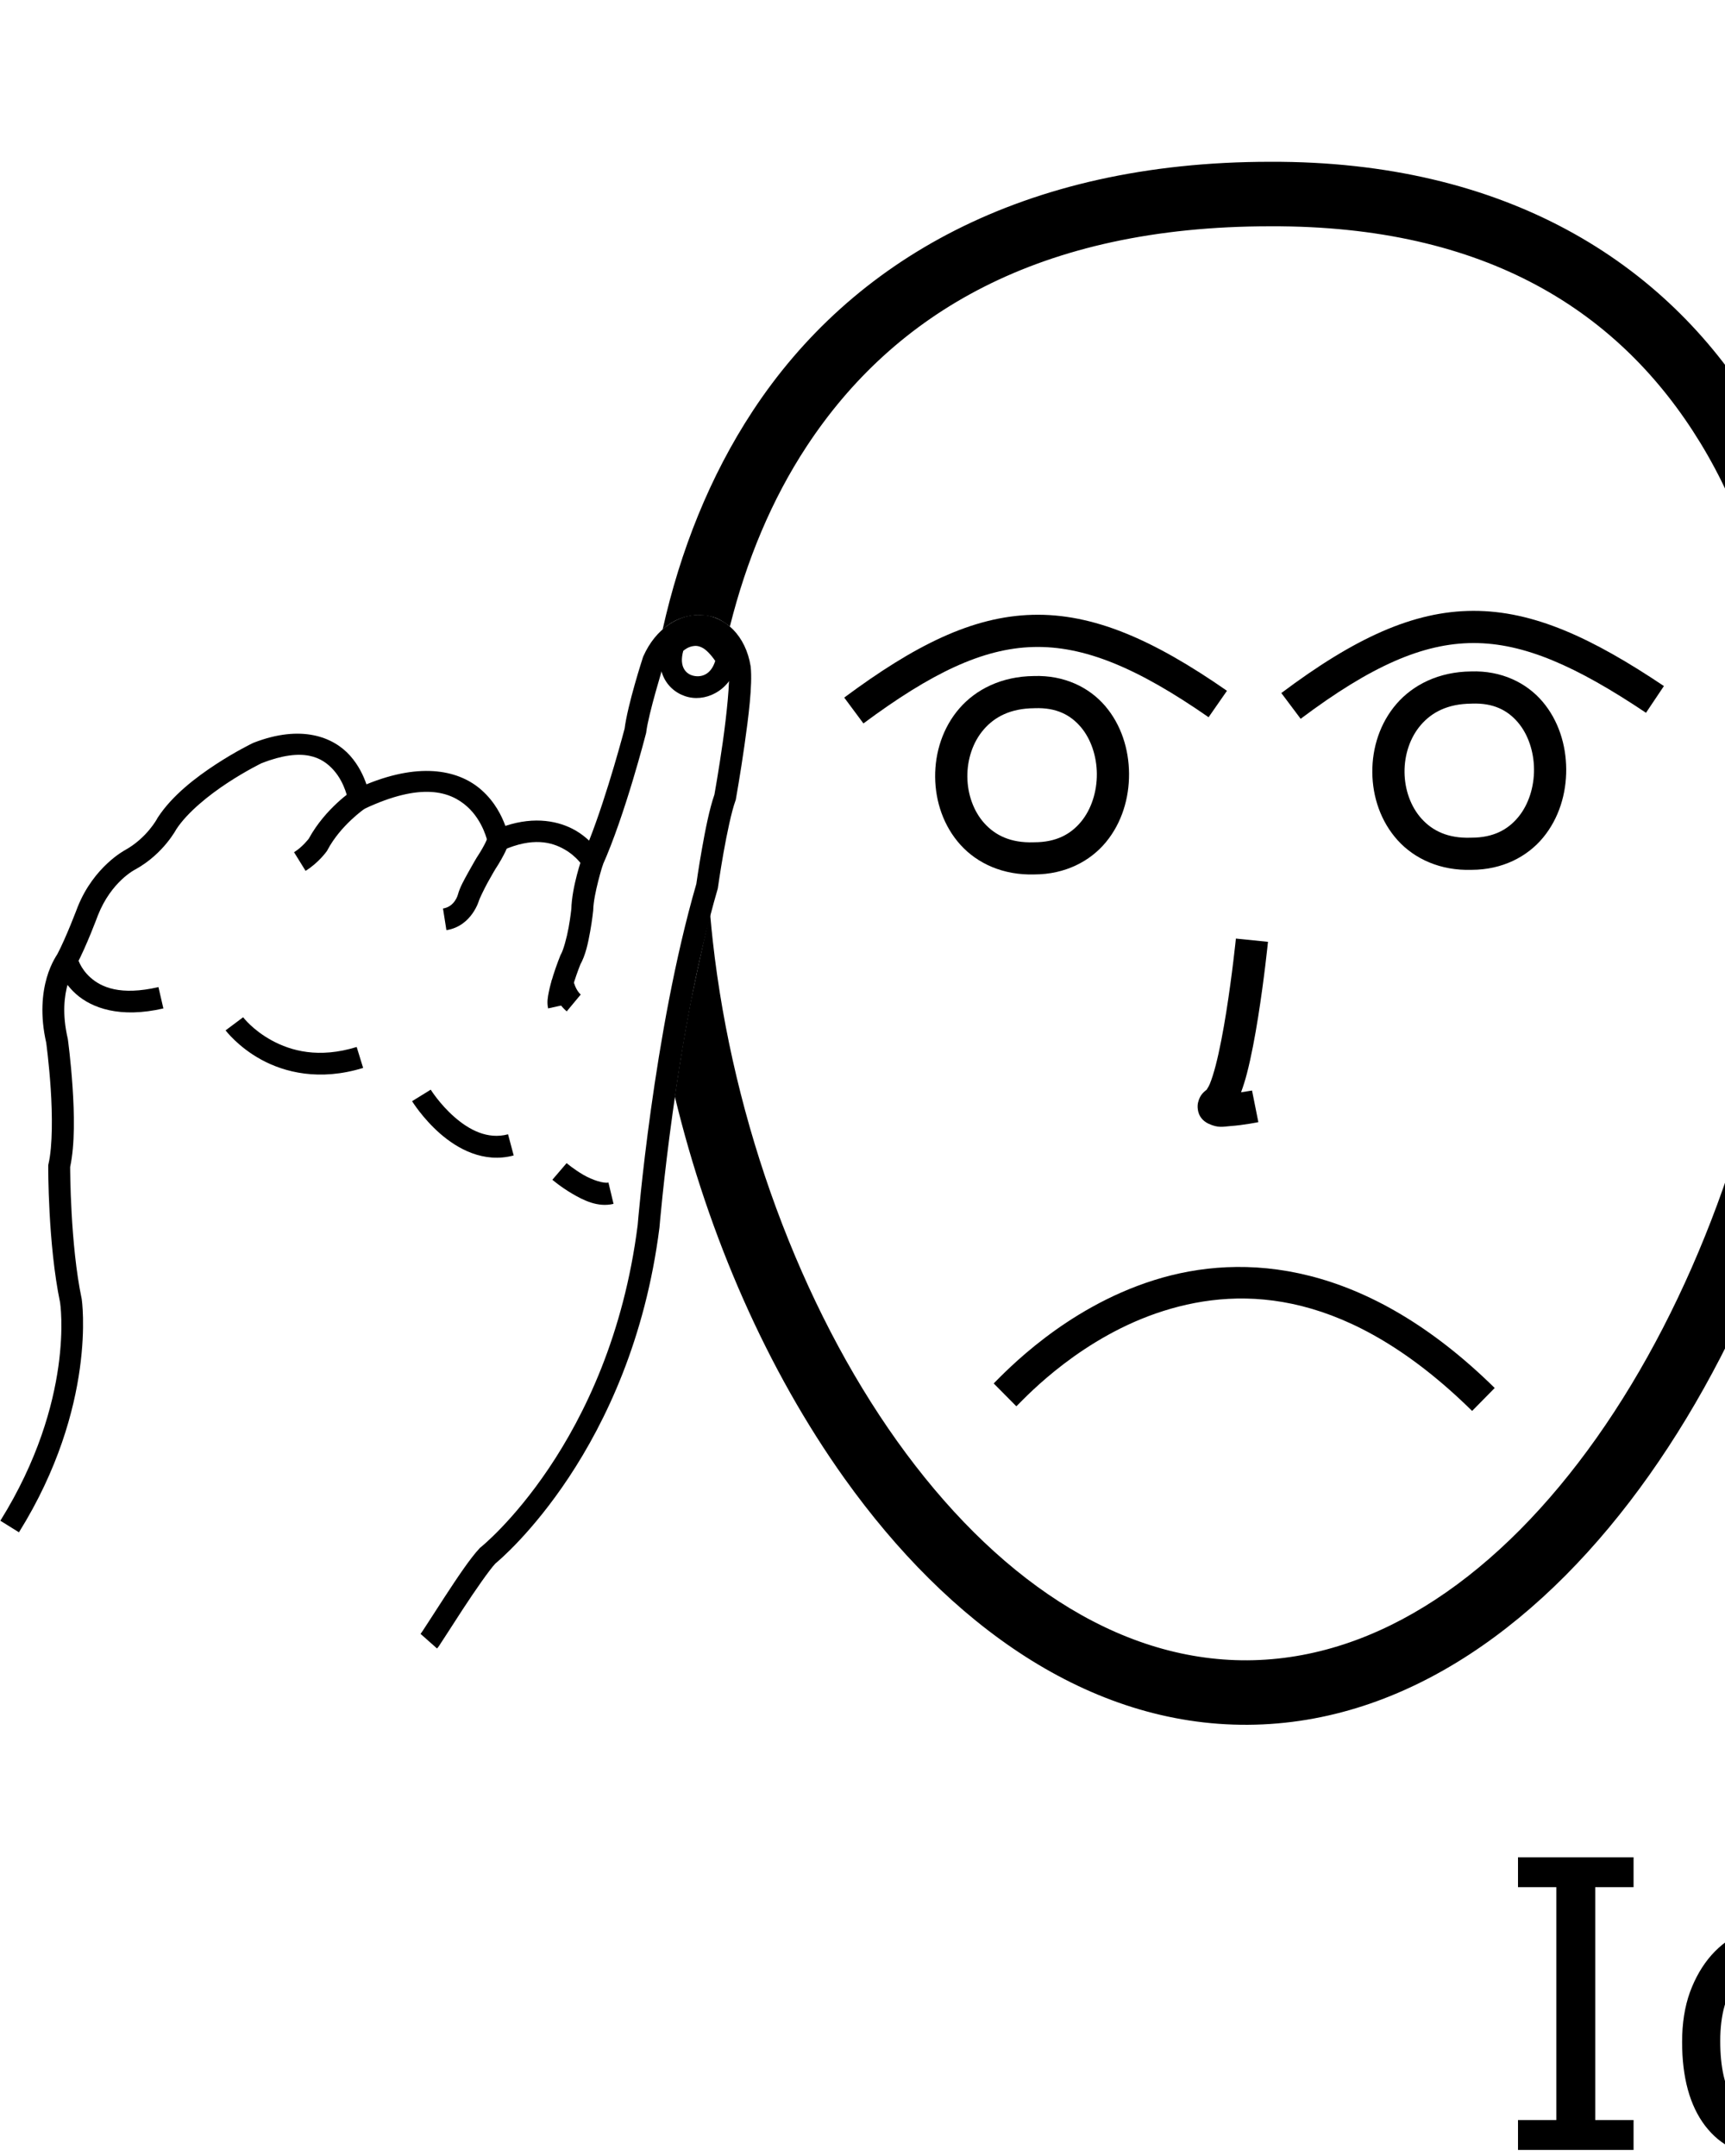 <?xml version="1.0" encoding="UTF-8" standalone="no"?>
<!-- Created with Inkscape (http://www.inkscape.org/) -->

<svg
   xmlns:dc="http://purl.org/dc/elements/1.1/"
   xmlns:cc="http://creativecommons.org/ns#"
   xmlns:rdf="http://www.w3.org/1999/02/22-rdf-syntax-ns#"
   xmlns:svg="http://www.w3.org/2000/svg"
   xmlns="http://www.w3.org/2000/svg"
   xmlns:sodipodi="http://sodipodi.sourceforge.net/DTD/sodipodi-0.dtd"
   xmlns:inkscape="http://www.inkscape.org/namespaces/inkscape"
   width="1000"
   height="1250"
   viewBox="0 0 1000 1250"
   version="1.1"
   id="svg26218"
   inkscape:version="0.92.4 (5da689c313, 2019-01-14)"
   sodipodi:docname="Ideia.svg">
  <defs
     id="defs26212" />
  <sodipodi:namedview
     id="base"
     pagecolor="#ffffff"
     bordercolor="#666666"
     borderopacity="1.0"
     inkscape:pageopacity="0.0"
     inkscape:pageshadow="2"
     inkscape:zoom="0.25"
     inkscape:cx="1305.7715"
     inkscape:cy="512.01119"
     inkscape:document-units="px"
     inkscape:current-layer="layer1"
     showgrid="false"
     units="px"
     inkscape:window-width="681"
     inkscape:window-height="706"
     inkscape:window-x="-7"
     inkscape:window-y="0"
     inkscape:window-maximized="0" />
  <g
     inkscape:label="Camada 1"
     inkscape:groupmode="layer"
     id="layer1"
     transform="translate(0,217.583)">
    <path
       style="color:#000000;font-style:normal;font-variant:normal;font-weight:normal;font-stretch:normal;font-size:medium;line-height:normal;font-family:sans-serif;font-variant-ligatures:normal;font-variant-position:normal;font-variant-caps:normal;font-variant-numeric:normal;font-variant-alternates:normal;font-feature-settings:normal;text-indent:0;text-align:start;text-decoration:none;text-decoration-line:none;text-decoration-style:solid;text-decoration-color:#000000;letter-spacing:normal;word-spacing:normal;text-transform:none;writing-mode:lr-tb;direction:ltr;text-orientation:mixed;dominant-baseline:auto;baseline-shift:baseline;text-anchor:start;white-space:normal;shape-padding:0;clip-rule:nonzero;display:inline;overflow:visible;visibility:visible;opacity:1;isolation:auto;mix-blend-mode:normal;color-interpolation:sRGB;color-interpolation-filters:linearRGB;solid-color:#000000;solid-opacity:1;vector-effect:none;fill:#000000;fill-opacity:1;fill-rule:nonzero;stroke:none;stroke-width:37.394;stroke-linecap:butt;stroke-linejoin:miter;stroke-miterlimit:4;stroke-dasharray:none;stroke-dashoffset:0;stroke-opacity:1;color-rendering:auto;image-rendering:auto;shape-rendering:auto;text-rendering:auto;enable-background:accumulate"
       d="m 736.423,-123.777 c -144.08,-0.031 -243.057,57.823 -299.991,144.368 -24.972,37.96 -42.049,81.01 -52.304,126.821 6.787,-6.268 14.33,-8.302 21.317,-8.502 l -4.874,223.623 c -5.153,26.191 -9.375,55.57 -9.375,55.57 19.663,81.47 53.683,158.872 98.412,221.544 60.287,84.472 141.455,143.313 233.775,142.763 92.277,-0.55 172.78,-60.009 232.711,-144.765 C 1016.025,552.889 1056.784,441.702 1070.32,330.097 1083.855,218.492 1070.301,106.06 1017.713,19.841 965.137,-66.36 871.972,-124.253 736.498,-123.777 Z m 0.068,37.393 h 0.038 0.038 c 125.14,-0.461 202.753,49.51 249.221,125.698 46.468,76.188 60.216,180.693 47.41,286.277 -12.805,105.584 -52.036,211.83 -107.635,290.461 C 869.965,694.682 799.396,744.564 723.16,745.018 646.969,745.472 575.914,696.197 520.052,617.926 464.191,539.655 424.951,433.523 413.205,327.93 c -0.562,-5.05 -1.061,-10.099 -1.496,-15.141 -0.121,-1.404 -6.202,25.755 -11.138,49.745 l 4.874,-223.623 c 9.479,0.795 11.533,2.267 17.684,6.707 9.536,-38.186 24.229,-73.597 44.542,-104.474 50.413,-76.633 134.444,-127.576 268.821,-127.527 z"
       id="path10-9-5"
       inkscape:connector-curvature="0"
       sodipodi:nodetypes="csccccssssccccccssssssccccscc" />
    <path
       style="color:#000000;font-style:normal;font-variant:normal;font-weight:normal;font-stretch:normal;font-size:medium;line-height:normal;font-family:sans-serif;font-variant-ligatures:normal;font-variant-position:normal;font-variant-caps:normal;font-variant-numeric:normal;font-variant-alternates:normal;font-feature-settings:normal;text-indent:0;text-align:start;text-decoration:none;text-decoration-line:none;text-decoration-style:solid;text-decoration-color:#000000;letter-spacing:normal;word-spacing:normal;text-transform:none;writing-mode:lr-tb;direction:ltr;text-orientation:mixed;dominant-baseline:auto;baseline-shift:baseline;text-anchor:start;white-space:normal;shape-padding:0;clip-rule:nonzero;display:inline;overflow:visible;visibility:visible;opacity:1;isolation:auto;mix-blend-mode:normal;color-interpolation:sRGB;color-interpolation-filters:linearRGB;solid-color:#000000;solid-opacity:1;vector-effect:none;fill:#000000;fill-opacity:1;fill-rule:nonzero;stroke:none;stroke-width:18.697;stroke-linecap:butt;stroke-linejoin:miter;stroke-miterlimit:4;stroke-dasharray:none;stroke-dashoffset:0;stroke-opacity:1;color-rendering:auto;image-rendering:auto;shape-rendering:auto;text-rendering:auto;enable-background:accumulate"
       d="m 716.461,326.581 c 0,0 -2.109,20.812 -5.598,42.672 -1.744,10.93 -3.844,22.122 -6.102,30.818 -1.129,4.348 -2.312,8.081 -3.371,10.656 -1.059,2.575 -2.428,3.922 -1.445,3.104 -2.069,1.724 -4.258,3.162 -5.404,7.746 -0.573,2.292 -0.244,5.707 1.219,8.092 1.463,2.385 3.364,3.552 4.803,4.229 5.754,2.708 8.709,1.668 12.621,1.398 7.825,-0.54 16.301,-2.283 16.301,-2.283 l -3.668,-18.334 c 0,0 -2.883,0.502 -6.369,1.029 1.239,-3.322 2.369,-6.922 3.412,-10.939 2.523,-9.718 4.672,-21.308 6.469,-32.57 3.594,-22.524 5.734,-43.736 5.734,-43.736 z"
       id="path971-8"
       inkscape:connector-curvature="0" />
    <path
       style="color:#000000;font-style:normal;font-variant:normal;font-weight:normal;font-stretch:normal;font-size:medium;line-height:normal;font-family:sans-serif;font-variant-ligatures:normal;font-variant-position:normal;font-variant-caps:normal;font-variant-numeric:normal;font-variant-alternates:normal;font-feature-settings:normal;text-indent:0;text-align:start;text-decoration:none;text-decoration-line:none;text-decoration-style:solid;text-decoration-color:#000000;letter-spacing:normal;word-spacing:normal;text-transform:none;writing-mode:lr-tb;direction:ltr;text-orientation:mixed;dominant-baseline:auto;baseline-shift:baseline;text-anchor:start;white-space:normal;shape-padding:0;clip-rule:nonzero;display:inline;overflow:visible;visibility:visible;opacity:1;isolation:auto;mix-blend-mode:normal;color-interpolation:sRGB;color-interpolation-filters:linearRGB;solid-color:#000000;solid-opacity:1;vector-effect:none;fill:#000000;fill-opacity:1;fill-rule:nonzero;stroke:none;stroke-width:37.394;stroke-linecap:butt;stroke-linejoin:miter;stroke-miterlimit:4;stroke-dasharray:none;stroke-dashoffset:0;stroke-opacity:1;color-rendering:auto;image-rendering:auto;shape-rendering:auto;text-rendering:auto;enable-background:accumulate"
       d="m 1988.641,-123.779 c -144.103,-0.043 -243.095,57.813 -300.035,144.367 -56.944,86.561 -72.834,199.59 -60.389,311.473 12.446,111.883 53.281,223.114 113.568,307.586 60.287,84.472 141.455,143.316 233.775,142.766 92.277,-0.55 172.782,-60.013 232.713,-144.77 59.931,-84.757 100.687,-195.942 114.223,-307.547 13.536,-111.605 -0.021,-224.038 -52.607,-310.256 -52.581,-86.21 -145.753,-144.107 -281.248,-143.619 z m 0.098,37.393 c 125.14,-0.461 202.758,49.509 249.226,125.697 46.468,76.188 60.216,180.697 47.41,286.281 -12.805,105.584 -52.036,211.832 -107.635,290.463 -55.599,78.631 -126.167,128.509 -202.402,128.963 -76.192,0.454 -147.254,-48.825 -203.115,-127.096 -55.862,-78.271 -95.094,-184.403 -106.84,-289.996 -11.746,-105.593 4.049,-210.152 54.463,-286.785 50.413,-76.633 134.441,-127.574 268.818,-127.525 h 0.037 z"
       id="path10-9-5-7"
       inkscape:connector-curvature="0" />
    <path
       style="color:#000000;font-style:normal;font-variant:normal;font-weight:normal;font-stretch:normal;font-size:medium;line-height:normal;font-family:sans-serif;font-variant-ligatures:normal;font-variant-position:normal;font-variant-caps:normal;font-variant-numeric:normal;font-variant-alternates:normal;font-feature-settings:normal;text-indent:0;text-align:start;text-decoration:none;text-decoration-line:none;text-decoration-style:solid;text-decoration-color:#000000;letter-spacing:normal;word-spacing:normal;text-transform:none;writing-mode:lr-tb;direction:ltr;text-orientation:mixed;dominant-baseline:auto;baseline-shift:baseline;text-anchor:start;white-space:normal;shape-padding:0;clip-rule:nonzero;display:inline;overflow:visible;visibility:visible;opacity:1;isolation:auto;mix-blend-mode:normal;color-interpolation:sRGB;color-interpolation-filters:linearRGB;solid-color:#000000;solid-opacity:1;vector-effect:none;fill:#000000;fill-opacity:1;fill-rule:nonzero;stroke:none;stroke-width:18.697;stroke-linecap:butt;stroke-linejoin:miter;stroke-miterlimit:4;stroke-dasharray:none;stroke-dashoffset:0;stroke-opacity:1;color-rendering:auto;image-rendering:auto;shape-rendering:auto;text-rendering:auto;enable-background:accumulate"
       d="m 1968.637,326.581 c 0,0 -2.109,20.812 -5.598,42.672 -1.744,10.93 -3.844,22.122 -6.102,30.818 -1.129,4.348 -2.312,8.081 -3.371,10.656 -1.059,2.575 -2.428,3.922 -1.445,3.104 -2.069,1.724 -4.258,3.162 -5.404,7.746 -0.573,2.292 -0.244,5.707 1.219,8.092 1.463,2.385 3.364,3.552 4.803,4.229 5.754,2.708 8.709,1.668 12.621,1.398 7.825,-0.54 16.301,-2.283 16.301,-2.283 l -3.668,-18.334 c 0,0 -2.883,0.502 -6.369,1.029 1.239,-3.322 2.369,-6.922 3.412,-10.939 2.523,-9.718 4.672,-21.308 6.469,-32.57 3.594,-22.524 5.734,-43.736 5.734,-43.736 z"
       id="path971-8-5"
       inkscape:connector-curvature="0" />
    <path
       style="color:#000000;font-style:normal;font-variant:normal;font-weight:normal;font-stretch:normal;font-size:medium;line-height:normal;font-family:sans-serif;font-variant-ligatures:normal;font-variant-position:normal;font-variant-caps:normal;font-variant-numeric:normal;font-variant-alternates:normal;font-feature-settings:normal;text-indent:0;text-align:start;text-decoration:none;text-decoration-line:none;text-decoration-style:solid;text-decoration-color:#000000;letter-spacing:normal;word-spacing:normal;text-transform:none;writing-mode:lr-tb;direction:ltr;text-orientation:mixed;dominant-baseline:auto;baseline-shift:baseline;text-anchor:start;white-space:normal;shape-padding:0;clip-rule:nonzero;display:inline;overflow:visible;visibility:visible;opacity:1;isolation:auto;mix-blend-mode:normal;color-interpolation:sRGB;color-interpolation-filters:linearRGB;solid-color:#000000;solid-opacity:1;vector-effect:none;fill:#000000;fill-opacity:1;fill-rule:nonzero;stroke:none;stroke-width:12.702;stroke-linecap:butt;stroke-linejoin:miter;stroke-miterlimit:4;stroke-dasharray:none;stroke-dashoffset:0;stroke-opacity:1;color-rendering:auto;image-rendering:auto;shape-rendering:auto;text-rendering:auto;enable-background:accumulate"
       d="m 407.055,138.938 c -13.391,-0.893 -27.009,7.935 -34.111,23.996 l -0.139,0.316 -0.105,0.33 c 0,0 -8.941,27.412 -10.67,41.762 l 0.156,-0.828 c 0,0 -9.911,37.944 -20.676,65.275 -2.217,-2.036 -4.762,-4.109 -8.014,-5.965 -9.256,-5.282 -23.205,-8.299 -40.525,-2.57 -2.121,-5.797 -6.054,-13.904 -13.855,-20.814 -12.382,-10.968 -34.159,-16.608 -66.686,-3.281 -1.624,-4.765 -4.462,-10.962 -9.441,-16.57 -9.689,-10.914 -28.316,-18.287 -55.973,-7.543 l -0.23,0.09 -0.221,0.107 c 0,0 -9.773,4.694 -21.396,12.297 -11.624,7.603 -25.308,18.018 -33.666,30.82 l -0.176,0.27 -0.148,0.287 c 0,0 -5.937,11.326 -18.768,18.414 l 0.189,-0.102 c 0,0 -18.265,9.481 -27.645,33.193 l -0.023,0.059 -0.021,0.061 c 0,0 -6.641,17.641 -11.812,27.369 l 0.584,-0.904 c 0,0 -3.982,5.287 -6.551,14.152 -2.569,8.865 -4.044,21.804 -0.27,38.119 l -0.104,-0.564 c 0,0 1.657,12.017 2.643,26.986 0.985,14.969 1.126,33.052 -1.279,43.539 l -0.158,0.691 -0.002,0.711 c 0,0 -0.212,45.057 6.873,78.967 0,0 8.915,56.549 -34.627,126.496 L 10.99,670.817 C 56.601,597.548 47.389,535.686 47.389,535.686 l -0.025,-0.176 -0.037,-0.174 c -6.589,-31.253 -6.659,-75.312 -6.66,-76.32 2.837,-13.332 2.401,-31.07 1.408,-46.15 -1.017,-15.457 -2.734,-27.889 -2.734,-27.889 l -0.039,-0.283 -0.064,-0.279 c -3.284,-14.196 -1.93,-24.735 0.094,-31.719 2.024,-6.984 4.4,-9.918 4.4,-9.918 l 0.33,-0.428 0.254,-0.477 c 5.963,-11.218 12.377,-28.58 12.451,-28.779 7.791,-19.695 21.598,-26.547 21.598,-26.547 l 0.096,-0.047 0.094,-0.053 c 16.428,-9.076 23.908,-23.699 23.908,-23.699 l -0.324,0.557 c 6.519,-9.986 19.08,-20.004 29.984,-27.137 10.675,-6.983 19.325,-11.171 19.695,-11.35 24.229,-9.351 34.983,-3.334 41.674,4.203 6.711,7.56 8.357,17.689 8.357,17.689 l 1.227,8.52 7.779,-3.686 c 33.783,-16.007 50.289,-10.056 59.838,-1.598 9.549,8.459 11.994,20.771 11.994,20.771 l 1.451,7.916 7.363,-3.254 c 17.298,-7.649 28.257,-4.773 35.699,-0.525 7.442,4.247 10.811,9.971 10.811,9.971 l 6.229,10.611 5.041,-11.225 c 13.052,-29.058 25.205,-76.523 25.205,-76.523 l 0.105,-0.408 0.051,-0.42 c 1.272,-10.558 9.833,-38.34 10.051,-39.045 5.437,-12.065 14.288,-16.689 21.518,-16.207 7.244,0.483 14.139,5.564 16.342,18.887 0.656,6.973 -1.25,26.011 -3.564,42.295 -2.306,16.226 -4.784,30.056 -4.83,30.314 -2.874,8.198 -5.309,20.566 -7.242,31.512 -1.95,11.043 -3.204,19.955 -3.254,20.311 -24.95,86.068 -33.93,196.982 -33.99,197.725 -16.132,127.201 -91.008,186.84 -91.008,186.84 l -0.348,0.279 -0.307,0.324 c -5.517,5.855 -13.177,17.422 -20.352,28.385 -3.587,5.481 -6.944,10.717 -9.514,14.701 -1.285,1.992 -2.376,3.673 -3.182,4.889 -0.806,1.216 -1.784,2.422 -1.119,1.672 l 9.504,8.428 c 1.161,-1.309 1.335,-1.771 2.203,-3.082 0.869,-1.311 1.974,-3.016 3.268,-5.021 2.587,-4.011 5.921,-9.213 9.467,-14.631 7.058,-10.784 15.351,-22.742 18.893,-26.529 3.189,-2.616 78.768,-65.814 95.1,-194.689 l 0.019,-0.143 0.012,-0.143 c 0,0 9.136,-111.583 33.676,-195.945 l 0.129,-0.438 0.062,-0.451 c 0,0 1.302,-9.255 3.248,-20.271 1.946,-11.017 4.674,-24.021 6.906,-30.141 l 0.189,-0.516 0.096,-0.541 c 0,0 2.584,-14.41 4.949,-31.051 2.365,-16.641 4.696,-34.836 3.625,-45.514 l -0.019,-0.188 -0.029,-0.186 c -2.84,-17.717 -14.693,-28.861 -28.084,-29.754 z"
       id="path27881"
       inkscape:connector-curvature="0" />
    <path
       style="color:#000000;font-style:normal;font-variant:normal;font-weight:normal;font-stretch:normal;font-size:medium;line-height:normal;font-family:sans-serif;font-variant-ligatures:normal;font-variant-position:normal;font-variant-caps:normal;font-variant-numeric:normal;font-variant-alternates:normal;font-feature-settings:normal;text-indent:0;text-align:start;text-decoration:none;text-decoration-line:none;text-decoration-style:solid;text-decoration-color:#000000;letter-spacing:normal;word-spacing:normal;text-transform:none;writing-mode:lr-tb;direction:ltr;text-orientation:mixed;dominant-baseline:auto;baseline-shift:baseline;text-anchor:start;white-space:normal;shape-padding:0;clip-rule:nonzero;display:inline;overflow:visible;visibility:visible;opacity:1;isolation:auto;mix-blend-mode:normal;color-interpolation:sRGB;color-interpolation-filters:linearRGB;solid-color:#000000;solid-opacity:1;vector-effect:none;fill:#000000;fill-opacity:1;fill-rule:nonzero;stroke:none;stroke-width:12.702;stroke-linecap:butt;stroke-linejoin:miter;stroke-miterlimit:4;stroke-dasharray:none;stroke-dashoffset:0;stroke-opacity:1;color-rendering:auto;image-rendering:auto;shape-rendering:auto;text-rendering:auto;enable-background:accumulate"
       d="m 204.613,240.52 c 0,0 -15.997,10.483 -25.6,28.123 -0.078,0.103 -3.665,4.851 -8.551,7.873 l 6.682,10.803 c 7.581,-4.689 12.217,-11.297 12.217,-11.297 l 0.26,-0.359 0.209,-0.393 c 7.669,-14.517 21.824,-24.18 21.824,-24.18 z"
       id="path27883"
       inkscape:connector-curvature="0" />
    <path
       style="color:#000000;font-style:normal;font-variant:normal;font-weight:normal;font-stretch:normal;font-size:medium;line-height:normal;font-family:sans-serif;font-variant-ligatures:normal;font-variant-position:normal;font-variant-caps:normal;font-variant-numeric:normal;font-variant-alternates:normal;font-feature-settings:normal;text-indent:0;text-align:start;text-decoration:none;text-decoration-line:none;text-decoration-style:solid;text-decoration-color:#000000;letter-spacing:normal;word-spacing:normal;text-transform:none;writing-mode:lr-tb;direction:ltr;text-orientation:mixed;dominant-baseline:auto;baseline-shift:baseline;text-anchor:start;white-space:normal;shape-padding:0;clip-rule:nonzero;display:inline;overflow:visible;visibility:visible;opacity:1;isolation:auto;mix-blend-mode:normal;color-interpolation:sRGB;color-interpolation-filters:linearRGB;solid-color:#000000;solid-opacity:1;vector-effect:none;fill:#000000;fill-opacity:1;fill-rule:nonzero;stroke:none;stroke-width:12.702;stroke-linecap:butt;stroke-linejoin:miter;stroke-miterlimit:4;stroke-dasharray:none;stroke-dashoffset:0;stroke-opacity:1;color-rendering:auto;image-rendering:auto;shape-rendering:auto;text-rendering:auto;enable-background:accumulate"
       d="m 282.92,267.524 c 0,0 -1.408,4.302 -6.516,12.037 l -0.08,0.119 -0.074,0.123 c 0,0 -2.246,3.762 -4.674,8.178 -2.427,4.416 -4.963,8.768 -6.127,13.111 0,0 -1.756,6.978 -8.643,8.064 l 1.98,12.547 c 14.803,-2.335 18.932,-17.322 18.932,-17.322 0.163,-0.609 2.688,-6.097 4.988,-10.281 2.3,-4.184 4.449,-7.783 4.449,-7.783 l -0.152,0.242 c 5.77,-8.738 7.939,-14.939 7.939,-14.939 z"
       id="path27885"
       inkscape:connector-curvature="0" />
    <path
       style="color:#000000;font-style:normal;font-variant:normal;font-weight:normal;font-stretch:normal;font-size:medium;line-height:normal;font-family:sans-serif;font-variant-ligatures:normal;font-variant-position:normal;font-variant-caps:normal;font-variant-numeric:normal;font-variant-alternates:normal;font-feature-settings:normal;text-indent:0;text-align:start;text-decoration:none;text-decoration-line:none;text-decoration-style:solid;text-decoration-color:#000000;letter-spacing:normal;word-spacing:normal;text-transform:none;writing-mode:lr-tb;direction:ltr;text-orientation:mixed;dominant-baseline:auto;baseline-shift:baseline;text-anchor:start;white-space:normal;shape-padding:0;clip-rule:nonzero;display:inline;overflow:visible;visibility:visible;opacity:1;isolation:auto;mix-blend-mode:normal;color-interpolation:sRGB;color-interpolation-filters:linearRGB;solid-color:#000000;solid-opacity:1;vector-effect:none;fill:#000000;fill-opacity:1;fill-rule:nonzero;stroke:none;stroke-width:12.702;stroke-linecap:butt;stroke-linejoin:miter;stroke-miterlimit:4;stroke-dasharray:none;stroke-dashoffset:0;stroke-opacity:1;color-rendering:auto;image-rendering:auto;shape-rendering:auto;text-rendering:auto;enable-background:accumulate"
       d="m 337.467,279.589 c 0,0 -5.979,16.822 -6.266,30.07 l 0.031,-0.51 c 0,0 -0.513,5.006 -1.592,10.99 -1.078,5.984 -3.056,13.135 -4.461,15.566 l -0.221,0.383 -0.166,0.41 c 0,0 -2.125,5.236 -4.076,11.391 -0.976,3.077 -1.919,6.395 -2.555,9.588 -0.635,3.192 -1.188,6.053 -0.41,9.588 l 12.406,-2.729 c 0.049,0.224 -0.026,-1.924 0.463,-4.381 0.489,-2.457 1.317,-5.429 2.205,-8.229 1.775,-5.599 3.74,-10.461 3.74,-10.461 l -0.387,0.793 c 3.33,-5.763 4.788,-13.155 5.961,-19.666 1.173,-6.511 1.729,-11.951 1.729,-11.951 l 0.025,-0.254 0.006,-0.256 c 0.2,-9.24 5.605,-26.297 5.605,-26.297 z"
       id="path27887"
       inkscape:connector-curvature="0" />
    <path
       style="color:#000000;font-style:normal;font-variant:normal;font-weight:normal;font-stretch:normal;font-size:medium;line-height:normal;font-family:sans-serif;font-variant-ligatures:normal;font-variant-position:normal;font-variant-caps:normal;font-variant-numeric:normal;font-variant-alternates:normal;font-feature-settings:normal;text-indent:0;text-align:start;text-decoration:none;text-decoration-line:none;text-decoration-style:solid;text-decoration-color:#000000;letter-spacing:normal;word-spacing:normal;text-transform:none;writing-mode:lr-tb;direction:ltr;text-orientation:mixed;dominant-baseline:auto;baseline-shift:baseline;text-anchor:start;white-space:normal;shape-padding:0;clip-rule:nonzero;display:inline;overflow:visible;visibility:visible;opacity:1;isolation:auto;mix-blend-mode:normal;color-interpolation:sRGB;color-interpolation-filters:linearRGB;solid-color:#000000;solid-opacity:1;vector-effect:none;fill:#000000;fill-opacity:1;fill-rule:nonzero;stroke:none;stroke-width:12.702;stroke-linecap:butt;stroke-linejoin:miter;stroke-miterlimit:4;stroke-dasharray:none;stroke-dashoffset:0;stroke-opacity:1;color-rendering:auto;image-rendering:auto;shape-rendering:auto;text-rendering:auto;enable-background:accumulate"
       d="m 319.979,350.36 c -0.265,1.358 -0.125,1.498 -0.104,1.818 0.021,0.32 0.05,0.561 0.086,0.811 0.072,0.499 0.17,1.002 0.303,1.576 0.265,1.148 0.671,2.545 1.285,4.109 1.227,3.129 3.242,6.991 6.99,10.111 l 8.127,-9.762 c -1.339,-1.115 -2.571,-3.147 -3.293,-4.988 -0.361,-0.921 -0.606,-1.777 -0.734,-2.33 -0.064,-0.277 -0.099,-0.487 -0.104,-0.521 -0.002,-0.017 0.004,0.005 0.014,0.152 0.01,0.148 0.15,0.163 -0.102,1.453 z"
       id="path27889"
       inkscape:connector-curvature="0" />
    <path
       style="color:#000000;font-style:normal;font-variant:normal;font-weight:normal;font-stretch:normal;font-size:medium;line-height:normal;font-family:sans-serif;font-variant-ligatures:normal;font-variant-position:normal;font-variant-caps:normal;font-variant-numeric:normal;font-variant-alternates:normal;font-feature-settings:normal;text-indent:0;text-align:start;text-decoration:none;text-decoration-line:none;text-decoration-style:solid;text-decoration-color:#000000;letter-spacing:normal;word-spacing:normal;text-transform:none;writing-mode:lr-tb;direction:ltr;text-orientation:mixed;dominant-baseline:auto;baseline-shift:baseline;text-anchor:start;white-space:normal;shape-padding:0;clip-rule:nonzero;display:inline;overflow:visible;visibility:visible;opacity:1;isolation:auto;mix-blend-mode:normal;color-interpolation:sRGB;color-interpolation-filters:linearRGB;solid-color:#000000;solid-opacity:1;vector-effect:none;fill:#000000;fill-opacity:1;fill-rule:nonzero;stroke:none;stroke-width:12.702;stroke-linecap:butt;stroke-linejoin:miter;stroke-miterlimit:4;stroke-dasharray:none;stroke-dashoffset:0;stroke-opacity:1;color-rendering:auto;image-rendering:auto;shape-rendering:auto;text-rendering:auto;enable-background:accumulate"
       d="m 402.393,144.237 c -1.136,0.031 -2.229,0.152 -3.262,0.348 -8.259,1.565 -13.291,7.262 -13.291,7.262 l -0.926,0.992 -0.439,1.285 c -2.77,8.087 -2.436,15.615 0.516,21.459 2.951,5.844 8.338,9.678 14.176,11.012 11.675,2.668 25.525,-5.127 28.619,-21.111 l 0.465,-2.406 -1.27,-2.094 c -4.22,-6.96 -8.81,-11.541 -13.711,-14.156 -3.676,-1.961 -7.468,-2.682 -10.877,-2.59 z m 1.77,12.719 c 0.938,0.127 1.954,0.451 3.129,1.078 1.986,1.06 4.566,3.566 7.342,7.559 -2.504,8.12 -8.151,9.646 -12.637,8.621 -2.464,-0.563 -4.472,-1.99 -5.668,-4.357 -1.078,-2.135 -1.542,-5.383 -0.232,-10.102 0.994,-0.826 2.822,-2.201 5.4,-2.689 0.868,-0.165 1.728,-0.236 2.666,-0.109 z"
       id="path27891"
       inkscape:connector-curvature="0" />
    <path
       style="color:#000000;font-style:normal;font-variant:normal;font-weight:normal;font-stretch:normal;font-size:medium;line-height:normal;font-family:sans-serif;font-variant-ligatures:normal;font-variant-position:normal;font-variant-caps:normal;font-variant-numeric:normal;font-variant-alternates:normal;font-feature-settings:normal;text-indent:0;text-align:start;text-decoration:none;text-decoration-line:none;text-decoration-style:solid;text-decoration-color:#000000;letter-spacing:normal;word-spacing:normal;text-transform:none;writing-mode:lr-tb;direction:ltr;text-orientation:mixed;dominant-baseline:auto;baseline-shift:baseline;text-anchor:start;white-space:normal;shape-padding:0;clip-rule:nonzero;display:inline;overflow:visible;visibility:visible;opacity:1;isolation:auto;mix-blend-mode:normal;color-interpolation:sRGB;color-interpolation-filters:linearRGB;solid-color:#000000;solid-opacity:1;vector-effect:none;fill:#000000;fill-opacity:1;fill-rule:nonzero;stroke:none;stroke-width:12.702;stroke-linecap:butt;stroke-linejoin:miter;stroke-miterlimit:4;stroke-dasharray:none;stroke-dashoffset:0;stroke-opacity:1;color-rendering:auto;image-rendering:auto;shape-rendering:auto;text-rendering:auto;enable-background:accumulate"
       d="m 44.904,337.509 -12.396,2.768 c 0,0 2.308,10.252 11.559,18.455 9.251,8.203 25.59,14.133 50.641,8.359 l -2.854,-12.379 c -22.182,5.113 -33.131,0.038 -39.359,-5.484 -6.228,-5.523 -7.59,-11.719 -7.59,-11.719 z"
       id="path27893"
       inkscape:connector-curvature="0" />
    <path
       style="color:#000000;font-style:normal;font-variant:normal;font-weight:normal;font-stretch:normal;font-size:medium;line-height:normal;font-family:sans-serif;font-variant-ligatures:normal;font-variant-position:normal;font-variant-caps:normal;font-variant-numeric:normal;font-variant-alternates:normal;font-feature-settings:normal;text-indent:0;text-align:start;text-decoration:none;text-decoration-line:none;text-decoration-style:solid;text-decoration-color:#000000;letter-spacing:normal;word-spacing:normal;text-transform:none;writing-mode:lr-tb;direction:ltr;text-orientation:mixed;dominant-baseline:auto;baseline-shift:baseline;text-anchor:start;white-space:normal;shape-padding:0;clip-rule:nonzero;display:inline;overflow:visible;visibility:visible;opacity:1;isolation:auto;mix-blend-mode:normal;color-interpolation:sRGB;color-interpolation-filters:linearRGB;solid-color:#000000;solid-opacity:1;vector-effect:none;fill:#000000;fill-opacity:1;fill-rule:nonzero;stroke:none;stroke-width:12.702;stroke-linecap:butt;stroke-linejoin:miter;stroke-miterlimit:4;stroke-dasharray:none;stroke-dashoffset:0;stroke-opacity:1;color-rendering:auto;image-rendering:auto;shape-rendering:auto;text-rendering:auto;enable-background:accumulate"
       d="m 140.941,372.198 -10.17,7.609 c 0,0 7.244,9.647 20.705,16.984 13.461,7.337 33.752,12.569 59.037,4.783 l -3.738,-12.139 c -22.009,6.777 -38.112,2.258 -49.221,-3.797 -11.109,-6.055 -16.613,-13.441 -16.613,-13.441 z"
       id="path27895"
       inkscape:connector-curvature="0" />
    <path
       style="color:#000000;font-style:normal;font-variant:normal;font-weight:normal;font-stretch:normal;font-size:medium;line-height:normal;font-family:sans-serif;font-variant-ligatures:normal;font-variant-position:normal;font-variant-caps:normal;font-variant-numeric:normal;font-variant-alternates:normal;font-feature-settings:normal;text-indent:0;text-align:start;text-decoration:none;text-decoration-line:none;text-decoration-style:solid;text-decoration-color:#000000;letter-spacing:normal;word-spacing:normal;text-transform:none;writing-mode:lr-tb;direction:ltr;text-orientation:mixed;dominant-baseline:auto;baseline-shift:baseline;text-anchor:start;white-space:normal;shape-padding:0;clip-rule:nonzero;display:inline;overflow:visible;visibility:visible;opacity:1;isolation:auto;mix-blend-mode:normal;color-interpolation:sRGB;color-interpolation-filters:linearRGB;solid-color:#000000;solid-opacity:1;vector-effect:none;fill:#000000;fill-opacity:1;fill-rule:nonzero;stroke:none;stroke-width:12.702;stroke-linecap:butt;stroke-linejoin:miter;stroke-miterlimit:4;stroke-dasharray:none;stroke-dashoffset:0;stroke-opacity:1;color-rendering:auto;image-rendering:auto;shape-rendering:auto;text-rendering:auto;enable-background:accumulate"
       d="m 249.695,414.184 -10.809,6.672 c 0,0 6.04,9.857 16.152,18.715 10.112,8.858 25.321,17.41 42.756,12.754 l -3.277,-12.271 c -11.9,3.178 -22.622,-2.602 -31.109,-10.037 -8.488,-7.435 -13.713,-15.832 -13.713,-15.832 z"
       id="path27897"
       inkscape:connector-curvature="0" />
    <path
       style="color:#000000;font-style:normal;font-variant:normal;font-weight:normal;font-stretch:normal;font-size:medium;line-height:normal;font-family:sans-serif;font-variant-ligatures:normal;font-variant-position:normal;font-variant-caps:normal;font-variant-numeric:normal;font-variant-alternates:normal;font-feature-settings:normal;text-indent:0;text-align:start;text-decoration:none;text-decoration-line:none;text-decoration-style:solid;text-decoration-color:#000000;letter-spacing:normal;word-spacing:normal;text-transform:none;writing-mode:lr-tb;direction:ltr;text-orientation:mixed;dominant-baseline:auto;baseline-shift:baseline;text-anchor:start;white-space:normal;shape-padding:0;clip-rule:nonzero;display:inline;overflow:visible;visibility:visible;opacity:1;isolation:auto;mix-blend-mode:normal;color-interpolation:sRGB;color-interpolation-filters:linearRGB;solid-color:#000000;solid-opacity:1;vector-effect:none;fill:#000000;fill-opacity:1;fill-rule:nonzero;stroke:none;stroke-width:12.702;stroke-linecap:butt;stroke-linejoin:miter;stroke-miterlimit:4;stroke-dasharray:none;stroke-dashoffset:0;stroke-opacity:1;color-rendering:auto;image-rendering:auto;shape-rendering:auto;text-rendering:auto;enable-background:accumulate"
       d="m 328.477,456.768 -8.266,9.645 c 0,0 4.871,4.193 11.41,8.025 6.539,3.833 14.886,8.137 24.055,5.945 l -2.953,-12.355 c -2.668,0.638 -9.25,-1.366 -14.68,-4.549 -5.43,-3.183 -9.566,-6.711 -9.566,-6.711 z"
       id="path27899"
       inkscape:connector-curvature="0" />
    <path
       style="color:#000000;font-style:normal;font-variant:normal;font-weight:normal;font-stretch:normal;font-size:medium;line-height:normal;font-family:sans-serif;font-variant-ligatures:normal;font-variant-position:normal;font-variant-caps:normal;font-variant-numeric:normal;font-variant-alternates:normal;font-feature-settings:normal;text-indent:0;text-align:start;text-decoration:none;text-decoration-line:none;text-decoration-style:solid;text-decoration-color:#000000;letter-spacing:normal;word-spacing:normal;text-transform:none;writing-mode:lr-tb;direction:ltr;text-orientation:mixed;dominant-baseline:auto;baseline-shift:baseline;text-anchor:start;white-space:normal;shape-padding:0;clip-rule:nonzero;display:inline;overflow:visible;visibility:visible;opacity:1;isolation:auto;mix-blend-mode:normal;color-interpolation:sRGB;color-interpolation-filters:linearRGB;solid-color:#000000;solid-opacity:1;vector-effect:none;fill:#000000;fill-opacity:1;fill-rule:nonzero;stroke:none;stroke-width:12.702;stroke-linecap:butt;stroke-linejoin:miter;stroke-miterlimit:4;stroke-dasharray:none;stroke-dashoffset:0;stroke-opacity:1;color-rendering:auto;image-rendering:auto;shape-rendering:auto;text-rendering:auto;enable-background:accumulate"
       d="m 1304.76,-217.087 c -3.355,0.266 -6.603,1.145 -9.613,2.625 -12.043,5.922 -19.423,20.376 -17.543,37.836 l 0.037,0.346 0.076,0.338 c 0,0 5.963,28.211 11.641,41.502 l -0.279,-0.795 c 0,0 10.387,37.813 14.73,66.865 -2.938,-0.655 -6.178,-1.175 -9.922,-1.156 -10.657,0.053 -24.246,4.414 -36.381,18.035 -4.735,-3.96 -12.195,-9.014 -22.406,-11.098 -16.208,-3.308 -37.887,2.696 -59.393,30.502 -3.789,-3.315 -9.345,-7.261 -16.461,-9.629 -13.848,-4.607 -33.666,-1.68 -52.246,21.453 l -0.154,0.193 -0.139,0.203 c 0,0 -6.114,8.949 -12.379,21.346 -6.265,12.397 -12.911,28.262 -13.748,43.527 l -0.018,0.32 0.016,0.322 c 0,0 0.522,12.776 -7.045,25.33 l 0.113,-0.182 c 0,0 -11.079,17.343 -7.346,42.568 l 0.01,0.062 0.012,0.062 c 0,0 3.069,18.599 3.455,29.609 l 0.055,-1.074 c 0,0 -0.805,6.569 1.402,15.531 2.208,8.962 7.4,20.902 18.826,33.145 l -0.373,-0.436 c 0,0 7.443,9.578 15.781,22.049 8.338,12.471 17.501,28.061 20.662,38.346 l 0.209,0.68 0.354,0.615 c 0,0 22.494,39.401 45.666,65.221 l -0.231,-0.27 c 0,0 35.997,44.517 33.262,126.863 l 12.693,0.422 c 2.865,-86.258 -36.043,-135.229 -36.043,-135.229 l -0.111,-0.139 -0.117,-0.133 c -21.335,-23.773 -43.427,-61.9 -43.928,-62.766 -4.209,-12.964 -13.456,-28.107 -21.855,-40.67 -8.61,-12.878 -16.312,-22.785 -16.312,-22.785 l -0.176,-0.227 -0.195,-0.209 c -9.942,-10.652 -14.038,-20.458 -15.777,-27.518 -1.739,-7.06 -1.15,-10.787 -1.15,-10.787 l 0.072,-0.535 -0.017,-0.541 c -0.445,-12.696 -3.569,-30.937 -3.606,-31.148 -3.101,-20.951 5.432,-33.789 5.432,-33.789 l 0.057,-0.09 0.057,-0.092 c 9.689,-16.074 8.854,-32.477 8.854,-32.477 v 0.643 c 0.653,-11.907 6.523,-26.863 12.4,-38.492 5.758,-11.394 11.166,-19.359 11.389,-19.686 16.304,-20.205 28.622,-20.371 38.184,-17.189 9.592,3.191 16.084,11.141 16.084,11.141 l 5.322,6.766 4.893,-7.082 c 21.253,-30.754 38.525,-33.854 51.023,-31.303 12.499,2.551 20.771,11.992 20.771,11.992 l 5.217,6.131 4.748,-6.5 c 11.156,-15.273 22.085,-18.262 30.654,-18.305 8.569,-0.043 14.348,3.229 14.348,3.229 l 10.699,6.076 -1.246,-12.24 c -3.225,-31.691 -16.434,-78.875 -16.434,-78.875 l -0.113,-0.406 -0.166,-0.389 c -4.177,-9.779 -10.653,-38.111 -10.818,-38.836 -1.326,-13.169 4.03,-21.599 10.533,-24.797 6.513,-3.202 15.022,-2.253 23.588,8.174 4.053,5.704 11.928,23.157 18.068,38.422 6.115,15.202 10.88,28.411 10.971,28.662 1.609,8.537 5.687,20.468 9.486,30.916 3.831,10.536 7.2,18.873 7.336,19.211 21.426,87.013 69.108,187.562 69.428,188.236 49.63,118.226 14.604,207.312 14.604,207.312 l -0.16,0.414 -0.103,0.434 c -1.851,7.829 -2.702,21.677 -3.434,34.758 -0.366,6.54 -0.655,12.753 -0.889,17.488 -0.117,2.368 -0.221,4.37 -0.311,5.826 -0.09,1.456 -0.334,2.988 -0.133,2.006 l 12.443,2.547 c 0.351,-1.714 0.27,-2.202 0.367,-3.771 0.097,-1.569 0.203,-3.597 0.32,-5.98 0.235,-4.767 0.521,-10.942 0.883,-17.406 0.72,-12.868 1.925,-27.369 3.098,-32.42 1.453,-3.86 35.308,-96.381 -14.986,-216.156 l -0.055,-0.131 -0.062,-0.131 c 0,0 -47.877,-101.201 -68.807,-186.531 l -0.109,-0.443 -0.17,-0.422 c 0,0 -3.499,-8.666 -7.322,-19.18 -3.823,-10.514 -7.963,-23.141 -9.09,-29.557 l -0.096,-0.541 -0.186,-0.516 c 0,0 -4.968,-13.771 -11.24,-29.365 -6.272,-15.594 -13.351,-32.517 -19.617,-41.229 l -0.109,-0.152 -0.119,-0.146 c -8.489,-10.443 -19.52,-15.149 -29.586,-14.352 z"
       id="path27881-5"
       inkscape:connector-curvature="0" />
    <path
       style="color:#000000;font-style:normal;font-variant:normal;font-weight:normal;font-stretch:normal;font-size:medium;line-height:normal;font-family:sans-serif;font-variant-ligatures:normal;font-variant-position:normal;font-variant-caps:normal;font-variant-numeric:normal;font-variant-alternates:normal;font-feature-settings:normal;text-indent:0;text-align:start;text-decoration:none;text-decoration-line:none;text-decoration-style:solid;text-decoration-color:#000000;letter-spacing:normal;word-spacing:normal;text-transform:none;writing-mode:lr-tb;direction:ltr;text-orientation:mixed;dominant-baseline:auto;baseline-shift:baseline;text-anchor:start;white-space:normal;shape-padding:0;clip-rule:nonzero;display:inline;overflow:visible;visibility:visible;opacity:1;isolation:auto;mix-blend-mode:normal;color-interpolation:sRGB;color-interpolation-filters:linearRGB;solid-color:#000000;solid-opacity:1;vector-effect:none;fill:#000000;fill-opacity:1;fill-rule:nonzero;stroke:none;stroke-width:12.702;stroke-linecap:butt;stroke-linejoin:miter;stroke-miterlimit:4;stroke-dasharray:none;stroke-dashoffset:0;stroke-opacity:1;color-rendering:auto;image-rendering:auto;shape-rendering:auto;text-rendering:auto;enable-background:accumulate"
       d="m 1170.619,-25.269 c 0,0 -8.609,17.072 -8.107,37.146 -0.014,0.114 -0.747,6.036 -3.471,11.102 l 11.188,6.016 c 4.221,-7.851 4.934,-15.891 4.934,-15.891 l 0.045,-0.443 -0.018,-0.443 c -0.617,-16.406 6.812,-31.852 6.812,-31.852 z"
       id="path27883-0"
       inkscape:connector-curvature="0" />
    <path
       style="color:#000000;font-style:normal;font-variant:normal;font-weight:normal;font-stretch:normal;font-size:medium;line-height:normal;font-family:sans-serif;font-variant-ligatures:normal;font-variant-position:normal;font-variant-caps:normal;font-variant-numeric:normal;font-variant-alternates:normal;font-feature-settings:normal;text-indent:0;text-align:start;text-decoration:none;text-decoration-line:none;text-decoration-style:solid;text-decoration-color:#000000;letter-spacing:normal;word-spacing:normal;text-transform:none;writing-mode:lr-tb;direction:ltr;text-orientation:mixed;dominant-baseline:auto;baseline-shift:baseline;text-anchor:start;white-space:normal;shape-padding:0;clip-rule:nonzero;display:inline;overflow:visible;visibility:visible;opacity:1;isolation:auto;mix-blend-mode:normal;color-interpolation:sRGB;color-interpolation-filters:linearRGB;solid-color:#000000;solid-opacity:1;vector-effect:none;fill:#000000;fill-opacity:1;fill-rule:nonzero;stroke:none;stroke-width:12.702;stroke-linecap:butt;stroke-linejoin:miter;stroke-miterlimit:4;stroke-dasharray:none;stroke-dashoffset:0;stroke-opacity:1;color-rendering:auto;image-rendering:auto;shape-rendering:auto;text-rendering:auto;enable-background:accumulate"
       d="m 1264.397,-43.499 -12.461,2.463 c 0,0 0.931,4.431 0.375,13.684 l -0.01,0.143 v 0.145 c 0,0 -0.064,4.38 0.041,9.418 0.105,5.038 0.086,10.076 1.25,14.42 0,0.006 1.966,6.921 -3.453,11.303 l 7.986,9.877 c 11.652,-9.423 7.736,-24.469 7.736,-24.469 v 0 c -0.163,-0.609 -0.718,-6.622 -0.818,-11.396 -0.1,-4.774 -0.039,-8.967 -0.039,-8.967 l -0.012,0.287 c 0.628,-10.452 -0.594,-16.906 -0.594,-16.906 z"
       id="path27885-6"
       inkscape:connector-curvature="0" />
    <path
       style="color:#000000;font-style:normal;font-variant:normal;font-weight:normal;font-stretch:normal;font-size:medium;line-height:normal;font-family:sans-serif;font-variant-ligatures:normal;font-variant-position:normal;font-variant-caps:normal;font-variant-numeric:normal;font-variant-alternates:normal;font-feature-settings:normal;text-indent:0;text-align:start;text-decoration:none;text-decoration-line:none;text-decoration-style:solid;text-decoration-color:#000000;letter-spacing:normal;word-spacing:normal;text-transform:none;writing-mode:lr-tb;direction:ltr;text-orientation:mixed;dominant-baseline:auto;baseline-shift:baseline;text-anchor:start;white-space:normal;shape-padding:0;clip-rule:nonzero;display:inline;overflow:visible;visibility:visible;opacity:1;isolation:auto;mix-blend-mode:normal;color-interpolation:sRGB;color-interpolation-filters:linearRGB;solid-color:#000000;solid-opacity:1;vector-effect:none;fill:#000000;fill-opacity:1;fill-rule:nonzero;stroke:none;stroke-width:12.702;stroke-linecap:butt;stroke-linejoin:miter;stroke-miterlimit:4;stroke-dasharray:none;stroke-dashoffset:0;stroke-opacity:1;color-rendering:auto;image-rendering:auto;shape-rendering:auto;text-rendering:auto;enable-background:accumulate"
       d="m 1317.658,-60.376 -12.451,2.516 c 0,0 3.233,17.557 9.609,29.174 l -0.229,-0.457 c 0,0 2.059,4.593 4.117,10.314 2.058,5.722 3.921,12.903 3.92,15.711 v 0.441 l 0.062,0.438 c 0,0 0.777,5.597 2.164,11.902 0.694,3.153 1.536,6.5 2.582,9.582 1.046,3.082 1.998,5.835 4.439,8.508 l 9.379,-8.566 c 0.155,0.17 -0.984,-1.651 -1.789,-4.023 -0.805,-2.372 -1.574,-5.36 -2.205,-8.229 -1.262,-5.737 -1.99,-10.93 -1.99,-10.93 l 0.061,0.881 c 0,-6.656 -2.431,-13.789 -4.67,-20.014 -2.239,-6.225 -4.481,-11.215 -4.481,-11.215 l -0.103,-0.232 -0.123,-0.223 c -4.447,-8.102 -8.293,-25.578 -8.293,-25.578 z"
       id="path27887-2"
       inkscape:connector-curvature="0" />
    <path
       style="color:#000000;font-style:normal;font-variant:normal;font-weight:normal;font-stretch:normal;font-size:medium;line-height:normal;font-family:sans-serif;font-variant-ligatures:normal;font-variant-position:normal;font-variant-caps:normal;font-variant-numeric:normal;font-variant-alternates:normal;font-feature-settings:normal;text-indent:0;text-align:start;text-decoration:none;text-decoration-line:none;text-decoration-style:solid;text-decoration-color:#000000;letter-spacing:normal;word-spacing:normal;text-transform:none;writing-mode:lr-tb;direction:ltr;text-orientation:mixed;dominant-baseline:auto;baseline-shift:baseline;text-anchor:start;white-space:normal;shape-padding:0;clip-rule:nonzero;display:inline;overflow:visible;visibility:visible;opacity:1;isolation:auto;mix-blend-mode:normal;color-interpolation:sRGB;color-interpolation-filters:linearRGB;solid-color:#000000;solid-opacity:1;vector-effect:none;fill:#000000;fill-opacity:1;fill-rule:nonzero;stroke:none;stroke-width:12.702;stroke-linecap:butt;stroke-linejoin:miter;stroke-miterlimit:4;stroke-dasharray:none;stroke-dashoffset:0;stroke-opacity:1;color-rendering:auto;image-rendering:auto;shape-rendering:auto;text-rendering:auto;enable-background:accumulate"
       d="m 1336.734,6.608 c -0.011,-0.014 0,0.002 0.086,0.125 0.082,0.123 0.212,0.067 0.639,1.309 l -12.01,4.133 c 0.45,1.307 0.64,1.359 0.818,1.625 0.178,0.266 0.325,0.462 0.48,0.66 0.311,0.396 0.647,0.782 1.049,1.213 0.804,0.861 1.854,1.868 3.168,2.916 2.627,2.096 6.303,4.432 11.109,5.26 l 2.158,-12.518 c -1.717,-0.296 -3.801,-1.438 -5.348,-2.672 -0.773,-0.617 -1.413,-1.237 -1.801,-1.652 -0.194,-0.208 -0.328,-0.371 -0.35,-0.398 z"
       id="path27889-1"
       inkscape:connector-curvature="0" />
    <path
       style="color:#000000;font-style:normal;font-variant:normal;font-weight:normal;font-stretch:normal;font-size:medium;line-height:normal;font-family:sans-serif;font-variant-ligatures:normal;font-variant-position:normal;font-variant-caps:normal;font-variant-numeric:normal;font-variant-alternates:normal;font-feature-settings:normal;text-indent:0;text-align:start;text-decoration:none;text-decoration-line:none;text-decoration-style:solid;text-decoration-color:#000000;letter-spacing:normal;word-spacing:normal;text-transform:none;writing-mode:lr-tb;direction:ltr;text-orientation:mixed;dominant-baseline:auto;baseline-shift:baseline;text-anchor:start;white-space:normal;shape-padding:0;clip-rule:nonzero;display:inline;overflow:visible;visibility:visible;opacity:1;isolation:auto;mix-blend-mode:normal;color-interpolation:sRGB;color-interpolation-filters:linearRGB;solid-color:#000000;solid-opacity:1;vector-effect:none;fill:#000000;fill-opacity:1;fill-rule:nonzero;stroke:none;stroke-width:12.702;stroke-linecap:butt;stroke-linejoin:miter;stroke-miterlimit:4;stroke-dasharray:none;stroke-dashoffset:0;stroke-opacity:1;color-rendering:auto;image-rendering:auto;shape-rendering:auto;text-rendering:auto;enable-background:accumulate"
       d="m 1304.475,-210.738 c -5.552,0.186 -10.182,2.385 -13.367,5.127 -6.37,5.484 -7.877,12.936 -7.877,12.936 l -0.307,1.322 0.26,1.332 c 1.645,8.388 5.7,14.741 11.178,18.326 5.478,3.585 12.059,4.213 17.781,2.449 11.445,-3.527 19.543,-17.204 14.23,-32.594 l -0.801,-2.316 -2.147,-1.178 c -7.135,-3.917 -13.399,-5.59 -18.951,-5.404 z m 0.424,12.695 c 2.25,-0.075 5.739,0.803 10.139,2.873 1.891,8.285 -2.237,12.43 -6.635,13.785 -2.415,0.744 -4.867,0.515 -7.086,-0.938 -2.001,-1.31 -4.027,-3.893 -5.252,-8.635 0.448,-1.213 1.344,-3.318 3.332,-5.029 1.339,-1.153 2.84,-1.968 5.502,-2.057 z"
       id="path27891-8"
       inkscape:connector-curvature="0" />
    <path
       style="color:#000000;font-style:normal;font-variant:normal;font-weight:normal;font-stretch:normal;font-size:medium;line-height:normal;font-family:sans-serif;font-variant-ligatures:normal;font-variant-position:normal;font-variant-caps:normal;font-variant-numeric:normal;font-variant-alternates:normal;font-feature-settings:normal;text-indent:0;text-align:start;text-decoration:none;text-decoration-line:none;text-decoration-style:solid;text-decoration-color:#000000;letter-spacing:normal;word-spacing:normal;text-transform:none;writing-mode:lr-tb;direction:ltr;text-orientation:mixed;dominant-baseline:auto;baseline-shift:baseline;text-anchor:start;white-space:normal;shape-padding:0;clip-rule:nonzero;display:inline;overflow:visible;visibility:visible;opacity:1;isolation:auto;mix-blend-mode:normal;color-interpolation:sRGB;color-interpolation-filters:linearRGB;solid-color:#000000;solid-opacity:1;vector-effect:none;fill:#000000;fill-opacity:1;fill-rule:nonzero;stroke:none;stroke-width:12.702;stroke-linecap:butt;stroke-linejoin:miter;stroke-miterlimit:4;stroke-dasharray:none;stroke-dashoffset:0;stroke-opacity:1;color-rendering:auto;image-rendering:auto;shape-rendering:auto;text-rendering:auto;enable-background:accumulate"
       d="m 1130.062,130.005 c -16.654,15.518 -28.673,16.599 -36.828,14.93 -8.155,-1.669 -12.434,-6.354 -12.434,-6.354 l -9.352,8.594 c 0,0 7.125,7.724 19.238,10.203 12.113,2.479 29.228,-0.554 48.035,-18.08 z"
       id="path27893-6"
       inkscape:connector-curvature="0" />
    <path
       style="color:#000000;font-style:normal;font-variant:normal;font-weight:normal;font-stretch:normal;font-size:medium;line-height:normal;font-family:sans-serif;font-variant-ligatures:normal;font-variant-position:normal;font-variant-caps:normal;font-variant-numeric:normal;font-variant-alternates:normal;font-feature-settings:normal;text-indent:0;text-align:start;text-decoration:none;text-decoration-line:none;text-decoration-style:solid;text-decoration-color:#000000;letter-spacing:normal;word-spacing:normal;text-transform:none;writing-mode:lr-tb;direction:ltr;text-orientation:mixed;dominant-baseline:auto;baseline-shift:baseline;text-anchor:start;white-space:normal;shape-padding:0;clip-rule:nonzero;display:inline;overflow:visible;visibility:visible;opacity:1;isolation:auto;mix-blend-mode:normal;color-interpolation:sRGB;color-interpolation-filters:linearRGB;solid-color:#000000;solid-opacity:1;vector-effect:none;fill:#000000;fill-opacity:1;fill-rule:nonzero;stroke:none;stroke-width:12.702;stroke-linecap:butt;stroke-linejoin:miter;stroke-miterlimit:4;stroke-dasharray:none;stroke-dashoffset:0;stroke-opacity:1;color-rendering:auto;image-rendering:auto;shape-rendering:auto;text-rendering:auto;enable-background:accumulate"
       d="m 1246.949,102.616 c -15.672,16.874 -31.878,21.01 -44.525,21.32 -12.648,0.311 -21.107,-3.334 -21.107,-3.334 l -5.002,11.676 c 0,0 11.095,4.734 26.422,4.357 15.327,-0.376 35.515,-5.99 53.52,-25.375 z"
       id="path27895-7"
       inkscape:connector-curvature="0" />
    <path
       style="color:#000000;font-style:normal;font-variant:normal;font-weight:normal;font-stretch:normal;font-size:medium;line-height:normal;font-family:sans-serif;font-variant-ligatures:normal;font-variant-position:normal;font-variant-caps:normal;font-variant-numeric:normal;font-variant-alternates:normal;font-feature-settings:normal;text-indent:0;text-align:start;text-decoration:none;text-decoration-line:none;text-decoration-style:solid;text-decoration-color:#000000;letter-spacing:normal;word-spacing:normal;text-transform:none;writing-mode:lr-tb;direction:ltr;text-orientation:mixed;dominant-baseline:auto;baseline-shift:baseline;text-anchor:start;white-space:normal;shape-padding:0;clip-rule:nonzero;display:inline;overflow:visible;visibility:visible;opacity:1;isolation:auto;mix-blend-mode:normal;color-interpolation:sRGB;color-interpolation-filters:linearRGB;solid-color:#000000;solid-opacity:1;vector-effect:none;fill:#000000;fill-opacity:1;fill-rule:nonzero;stroke:none;stroke-width:12.702;stroke-linecap:butt;stroke-linejoin:miter;stroke-miterlimit:4;stroke-dasharray:none;stroke-dashoffset:0;stroke-opacity:1;color-rendering:auto;image-rendering:auto;shape-rendering:auto;text-rendering:auto;enable-background:accumulate"
       d="m 1348.246,102.581 c -8.716,8.702 -20.893,9.057 -31.961,6.861 -11.068,-2.195 -19.793,-6.854 -19.793,-6.854 l -6.023,11.182 c 0,0 10.157,5.515 23.344,8.131 13.186,2.615 30.636,2.418 43.406,-10.332 z"
       id="path27897-2"
       inkscape:connector-curvature="0" />
    <path
       style="color:#000000;font-style:normal;font-variant:normal;font-weight:normal;font-stretch:normal;font-size:medium;line-height:normal;font-family:sans-serif;font-variant-ligatures:normal;font-variant-position:normal;font-variant-caps:normal;font-variant-numeric:normal;font-variant-alternates:normal;font-feature-settings:normal;text-indent:0;text-align:start;text-decoration:none;text-decoration-line:none;text-decoration-style:solid;text-decoration-color:#000000;letter-spacing:normal;word-spacing:normal;text-transform:none;writing-mode:lr-tb;direction:ltr;text-orientation:mixed;dominant-baseline:auto;baseline-shift:baseline;text-anchor:start;white-space:normal;shape-padding:0;clip-rule:nonzero;display:inline;overflow:visible;visibility:visible;opacity:1;isolation:auto;mix-blend-mode:normal;color-interpolation:sRGB;color-interpolation-filters:linearRGB;solid-color:#000000;solid-opacity:1;vector-effect:none;fill:#000000;fill-opacity:1;fill-rule:nonzero;stroke:none;stroke-width:12.702;stroke-linecap:butt;stroke-linejoin:miter;stroke-miterlimit:4;stroke-dasharray:none;stroke-dashoffset:0;stroke-opacity:1;color-rendering:auto;image-rendering:auto;shape-rendering:auto;text-rendering:auto;enable-background:accumulate"
       d="m 1412.639,97.706 c -1.992,1.886 -8.693,3.44 -14.986,3.398 -6.293,-0.041 -11.641,-1.029 -11.641,-1.029 l -2.338,12.486 c 0,0 6.317,1.196 13.896,1.246 7.579,0.05 16.958,-0.399 23.803,-6.881 z"
       id="path27899-8"
       inkscape:connector-curvature="0" />
    <path
       style="color:#000000;font-style:normal;font-variant:normal;font-weight:normal;font-stretch:normal;font-size:medium;line-height:normal;font-family:sans-serif;font-variant-ligatures:normal;font-variant-position:normal;font-variant-caps:normal;font-variant-numeric:normal;font-variant-alternates:normal;font-feature-settings:normal;text-indent:0;text-align:start;text-decoration:none;text-decoration-line:none;text-decoration-style:solid;text-decoration-color:#000000;letter-spacing:normal;word-spacing:normal;text-transform:none;writing-mode:lr-tb;direction:ltr;text-orientation:mixed;dominant-baseline:auto;baseline-shift:baseline;text-anchor:start;white-space:normal;shape-padding:0;clip-rule:nonzero;display:inline;overflow:visible;visibility:visible;opacity:1;isolation:auto;mix-blend-mode:normal;color-interpolation:sRGB;color-interpolation-filters:linearRGB;solid-color:#000000;solid-opacity:1;vector-effect:none;fill:#000000;fill-opacity:1;fill-rule:nonzero;stroke:none;stroke-width:10.157;stroke-linecap:butt;stroke-linejoin:miter;stroke-miterlimit:4;stroke-dasharray:none;stroke-dashoffset:0;stroke-opacity:1;color-rendering:auto;image-rendering:auto;shape-rendering:auto;text-rendering:auto;enable-background:accumulate"
       d="m 1383.103,-116.857 31.314,87.033 13.922,-22.756 c 135.914,80.107 186.592,187.092 186.592,187.092 l 9.555,-3.25 c 0,0 -32.12,-148.157 -165.314,-228.176 l 14.479,-19.703 z m 14.465,10.195 56.053,0.148 -9.275,12.621 4.912,2.836 c 89.047,51.411 132.808,134.37 152.103,183.742 -27.481,-39.923 -81.591,-104.359 -172.16,-156.648 l -4.289,-2.475 -2.584,4.223 -5.521,9.025 z"
       id="path28506"
       inkscape:connector-curvature="0" />
    <path
       inkscape:connector-curvature="0"
       id="path29-0"
       d="M 853.397,600.447 C 782.34,530.495 721.168,527.719 674.485,542.464 c -23.342,7.372 -43.028,19.497 -57.661,30.636 -14.633,11.139 -23.797,20.86 -27.632,24.66 l -13.136,-13.262 c 2.955,-2.928 13.62,-14.189 29.465,-26.25 15.845,-12.061 37.288,-25.353 63.345,-33.583 52.112,-16.459 122.81,-11.171 197.626,62.481 z"
       style="color:#000000;font-style:normal;font-variant:normal;font-weight:normal;font-stretch:normal;font-size:medium;line-height:normal;font-family:sans-serif;font-variant-ligatures:normal;font-variant-position:normal;font-variant-caps:normal;font-variant-numeric:normal;font-variant-alternates:normal;font-feature-settings:normal;text-indent:0;text-align:start;text-decoration:none;text-decoration-line:none;text-decoration-style:solid;text-decoration-color:#000000;letter-spacing:normal;word-spacing:normal;text-transform:none;writing-mode:lr-tb;direction:ltr;text-orientation:mixed;dominant-baseline:auto;baseline-shift:baseline;text-anchor:start;white-space:normal;shape-padding:0;clip-rule:nonzero;display:inline;overflow:visible;visibility:visible;opacity:1;isolation:auto;mix-blend-mode:normal;color-interpolation:sRGB;color-interpolation-filters:linearRGB;solid-color:#000000;solid-opacity:1;vector-effect:none;fill:#000000;fill-opacity:1;fill-rule:nonzero;stroke:none;stroke-width:18.666;stroke-linecap:butt;stroke-linejoin:miter;stroke-miterlimit:4;stroke-dasharray:none;stroke-dashoffset:0;stroke-opacity:1;color-rendering:auto;image-rendering:auto;shape-rendering:auto;text-rendering:auto;enable-background:accumulate" />
    <path
       inkscape:connector-curvature="0"
       id="path87-4"
       d="m 599.324,174.37 c -18.529,0.177 -33.512,7.625 -43.163,18.771 -9.676,11.176 -14.179,25.602 -14.048,39.805 0.13,14.204 4.887,28.454 14.681,39.292 9.762,10.802 24.747,17.718 42.88,17.158 17.802,-0.041 32.284,-7.596 41.478,-18.754 9.22,-11.189 13.459,-25.522 13.367,-39.651 -0.091,-14.13 -4.507,-28.325 -13.826,-39.238 -9.295,-10.885 -23.83,-17.989 -41.37,-17.383 z m 0.553,18.646 c 12.517,-0.46 20.683,3.907 26.62,10.859 5.937,6.953 9.291,16.994 9.357,27.239 0.066,10.245 -3.149,20.427 -9.106,27.658 -5.958,7.23 -14.332,11.974 -27.213,11.974 h -0.157 l -0.157,0.013 c -13.397,0.45 -22.288,-4.066 -28.578,-11.027 -6.291,-6.961 -9.772,-16.849 -9.864,-26.948 -0.092,-10.099 3.196,-20.141 9.494,-27.415 6.298,-7.274 15.424,-12.235 29.331,-12.338 l 0.137,-0.013 z"
       style="color:#000000;font-style:normal;font-variant:normal;font-weight:normal;font-stretch:normal;font-size:medium;line-height:normal;font-family:sans-serif;font-variant-ligatures:normal;font-variant-position:normal;font-variant-caps:normal;font-variant-numeric:normal;font-variant-alternates:normal;font-feature-settings:normal;text-indent:0;text-align:start;text-decoration:none;text-decoration-line:none;text-decoration-style:solid;text-decoration-color:#000000;letter-spacing:normal;word-spacing:normal;text-transform:none;writing-mode:lr-tb;direction:ltr;text-orientation:mixed;dominant-baseline:auto;baseline-shift:baseline;text-anchor:start;white-space:normal;shape-padding:0;clip-rule:nonzero;display:inline;overflow:visible;visibility:visible;opacity:1;isolation:auto;mix-blend-mode:normal;color-interpolation:sRGB;color-interpolation-filters:linearRGB;solid-color:#000000;solid-opacity:1;vector-effect:none;fill:#000000;fill-opacity:1;fill-rule:nonzero;stroke:none;stroke-width:18.666;stroke-linecap:butt;stroke-linejoin:miter;stroke-miterlimit:4;stroke-dasharray:none;stroke-dashoffset:0;stroke-opacity:1;color-rendering:auto;image-rendering:auto;shape-rendering:auto;text-rendering:auto;enable-background:accumulate" />
    <path
       inkscape:connector-curvature="0"
       id="path59-4"
       d="m 598.52,138.877 c -35.055,0.937 -68.522,17.841 -109.115,47.988 l 11.13,14.986 c 39.322,-29.203 69.13,-43.53 98.484,-44.314 29.353,-0.784 60.121,11.873 101.613,40.714 l 10.654,-15.328 C 668.344,153.074 633.575,137.941 598.52,138.877 Z"
       style="color:#000000;font-style:normal;font-variant:normal;font-weight:normal;font-stretch:normal;font-size:medium;line-height:normal;font-family:sans-serif;font-variant-ligatures:normal;font-variant-position:normal;font-variant-caps:normal;font-variant-numeric:normal;font-variant-alternates:normal;font-feature-settings:normal;text-indent:0;text-align:start;text-decoration:none;text-decoration-line:none;text-decoration-style:solid;text-decoration-color:#000000;letter-spacing:normal;word-spacing:normal;text-transform:none;writing-mode:lr-tb;direction:ltr;text-orientation:mixed;dominant-baseline:auto;baseline-shift:baseline;text-anchor:start;white-space:normal;shape-padding:0;clip-rule:nonzero;display:inline;overflow:visible;visibility:visible;opacity:1;isolation:auto;mix-blend-mode:normal;color-interpolation:sRGB;color-interpolation-filters:linearRGB;solid-color:#000000;solid-opacity:1;vector-effect:none;fill:#000000;fill-opacity:1;fill-rule:nonzero;stroke:none;stroke-width:18.666;stroke-linecap:butt;stroke-linejoin:miter;stroke-miterlimit:4;stroke-dasharray:none;stroke-dashoffset:0;stroke-opacity:1;color-rendering:auto;image-rendering:auto;shape-rendering:auto;text-rendering:auto;enable-background:accumulate" />
    <path
       inkscape:connector-curvature="0"
       id="path87-1-31"
       d="m 852.759,171.708 c -18.529,0.177 -33.512,7.628 -43.163,18.774 -9.676,11.176 -14.179,25.599 -14.048,39.802 0.13,14.204 4.887,28.454 14.681,39.292 9.765,10.805 24.756,17.723 42.898,17.158 17.794,-0.046 32.27,-7.599 41.461,-18.754 9.22,-11.189 13.456,-25.519 13.364,-39.648 -0.091,-14.13 -4.507,-28.328 -13.826,-39.241 -9.295,-10.884 -23.828,-17.988 -41.367,-17.383 z m 0.553,18.646 c 12.517,-0.46 20.683,3.906 26.62,10.859 5.937,6.952 9.288,16.994 9.354,27.239 0.066,10.245 -3.146,20.427 -9.103,27.658 -5.958,7.23 -14.332,11.976 -27.213,11.976 h -0.157 l -0.157,0.013 c -13.397,0.45 -22.288,-4.066 -28.578,-11.027 -6.291,-6.961 -9.772,-16.849 -9.864,-26.948 -0.092,-10.099 3.196,-20.141 9.494,-27.415 6.298,-7.274 15.424,-12.235 29.331,-12.338 h 0.137 z"
       style="color:#000000;font-style:normal;font-variant:normal;font-weight:normal;font-stretch:normal;font-size:medium;line-height:normal;font-family:sans-serif;font-variant-ligatures:normal;font-variant-position:normal;font-variant-caps:normal;font-variant-numeric:normal;font-variant-alternates:normal;font-feature-settings:normal;text-indent:0;text-align:start;text-decoration:none;text-decoration-line:none;text-decoration-style:solid;text-decoration-color:#000000;letter-spacing:normal;word-spacing:normal;text-transform:none;writing-mode:lr-tb;direction:ltr;text-orientation:mixed;dominant-baseline:auto;baseline-shift:baseline;text-anchor:start;white-space:normal;shape-padding:0;clip-rule:nonzero;display:inline;overflow:visible;visibility:visible;opacity:1;isolation:auto;mix-blend-mode:normal;color-interpolation:sRGB;color-interpolation-filters:linearRGB;solid-color:#000000;solid-opacity:1;vector-effect:none;fill:#000000;fill-opacity:1;fill-rule:nonzero;stroke:none;stroke-width:18.666;stroke-linecap:butt;stroke-linejoin:miter;stroke-miterlimit:4;stroke-dasharray:none;stroke-dashoffset:0;stroke-opacity:1;color-rendering:auto;image-rendering:auto;shape-rendering:auto;text-rendering:auto;enable-background:accumulate" />
    <path
       inkscape:connector-curvature="0"
       id="path59-1-31"
       d="m 854.078,136.577 c -34.981,0.071 -69.217,16.084 -111.278,47.654 l 11.207,14.929 c 40.601,-30.475 70.795,-43.858 100.111,-43.918 29.316,-0.059 59.616,13.325 100.08,40.435 l 10.392,-15.505 C 922.922,152.257 889.059,136.506 854.078,136.577 Z"
       style="color:#000000;font-style:normal;font-variant:normal;font-weight:normal;font-stretch:normal;font-size:medium;line-height:normal;font-family:sans-serif;font-variant-ligatures:normal;font-variant-position:normal;font-variant-caps:normal;font-variant-numeric:normal;font-variant-alternates:normal;font-feature-settings:normal;text-indent:0;text-align:start;text-decoration:none;text-decoration-line:none;text-decoration-style:solid;text-decoration-color:#000000;letter-spacing:normal;word-spacing:normal;text-transform:none;writing-mode:lr-tb;direction:ltr;text-orientation:mixed;dominant-baseline:auto;baseline-shift:baseline;text-anchor:start;white-space:normal;shape-padding:0;clip-rule:nonzero;display:inline;overflow:visible;visibility:visible;opacity:1;isolation:auto;mix-blend-mode:normal;color-interpolation:sRGB;color-interpolation-filters:linearRGB;solid-color:#000000;solid-opacity:1;vector-effect:none;fill:#000000;fill-opacity:1;fill-rule:nonzero;stroke:none;stroke-width:18.666;stroke-linecap:butt;stroke-linejoin:miter;stroke-miterlimit:4;stroke-dasharray:none;stroke-dashoffset:0;stroke-opacity:1;color-rendering:auto;image-rendering:auto;shape-rendering:auto;text-rendering:auto;enable-background:accumulate" />
    <path
       inkscape:connector-curvature="0"
       id="path29-0-1"
       d="m 2105.573,600.447 c -71.057,-69.952 -132.228,-72.728 -178.912,-57.983 -23.342,7.372 -43.028,19.497 -57.661,30.636 -14.633,11.139 -23.797,20.86 -27.632,24.66 l -13.136,-13.262 c 2.955,-2.928 13.62,-14.189 29.465,-26.25 15.845,-12.061 37.288,-25.353 63.345,-33.583 52.112,-16.459 122.81,-11.171 197.626,62.481 z"
       style="color:#000000;font-style:normal;font-variant:normal;font-weight:normal;font-stretch:normal;font-size:medium;line-height:normal;font-family:sans-serif;font-variant-ligatures:normal;font-variant-position:normal;font-variant-caps:normal;font-variant-numeric:normal;font-variant-alternates:normal;font-feature-settings:normal;text-indent:0;text-align:start;text-decoration:none;text-decoration-line:none;text-decoration-style:solid;text-decoration-color:#000000;letter-spacing:normal;word-spacing:normal;text-transform:none;writing-mode:lr-tb;direction:ltr;text-orientation:mixed;dominant-baseline:auto;baseline-shift:baseline;text-anchor:start;white-space:normal;shape-padding:0;clip-rule:nonzero;display:inline;overflow:visible;visibility:visible;opacity:1;isolation:auto;mix-blend-mode:normal;color-interpolation:sRGB;color-interpolation-filters:linearRGB;solid-color:#000000;solid-opacity:1;vector-effect:none;fill:#000000;fill-opacity:1;fill-rule:nonzero;stroke:none;stroke-width:18.666;stroke-linecap:butt;stroke-linejoin:miter;stroke-miterlimit:4;stroke-dasharray:none;stroke-dashoffset:0;stroke-opacity:1;color-rendering:auto;image-rendering:auto;shape-rendering:auto;text-rendering:auto;enable-background:accumulate" />
    <path
       inkscape:connector-curvature="0"
       id="path87-4-9"
       d="m 1851.5,174.37 c -18.529,0.177 -33.512,7.625 -43.163,18.771 -9.676,11.176 -14.179,25.602 -14.048,39.805 0.13,14.204 4.887,28.454 14.681,39.292 9.762,10.802 24.747,17.718 42.88,17.158 17.802,-0.041 32.284,-7.596 41.478,-18.754 9.22,-11.189 13.459,-25.522 13.367,-39.651 -0.091,-14.13 -4.507,-28.325 -13.826,-39.238 -9.295,-10.885 -23.83,-17.989 -41.37,-17.383 z m 0.553,18.646 c 12.517,-0.46 20.683,3.907 26.62,10.859 5.937,6.953 9.291,16.994 9.357,27.239 0.066,10.245 -3.148,20.427 -9.106,27.658 -5.958,7.23 -14.332,11.974 -27.213,11.974 h -0.157 l -0.157,0.013 c -13.397,0.45 -22.288,-4.066 -28.578,-11.027 -6.291,-6.961 -9.772,-16.849 -9.864,-26.948 -0.092,-10.099 3.196,-20.141 9.494,-27.415 6.298,-7.274 15.424,-12.235 29.331,-12.338 l 0.137,-0.013 z"
       style="color:#000000;font-style:normal;font-variant:normal;font-weight:normal;font-stretch:normal;font-size:medium;line-height:normal;font-family:sans-serif;font-variant-ligatures:normal;font-variant-position:normal;font-variant-caps:normal;font-variant-numeric:normal;font-variant-alternates:normal;font-feature-settings:normal;text-indent:0;text-align:start;text-decoration:none;text-decoration-line:none;text-decoration-style:solid;text-decoration-color:#000000;letter-spacing:normal;word-spacing:normal;text-transform:none;writing-mode:lr-tb;direction:ltr;text-orientation:mixed;dominant-baseline:auto;baseline-shift:baseline;text-anchor:start;white-space:normal;shape-padding:0;clip-rule:nonzero;display:inline;overflow:visible;visibility:visible;opacity:1;isolation:auto;mix-blend-mode:normal;color-interpolation:sRGB;color-interpolation-filters:linearRGB;solid-color:#000000;solid-opacity:1;vector-effect:none;fill:#000000;fill-opacity:1;fill-rule:nonzero;stroke:none;stroke-width:18.666;stroke-linecap:butt;stroke-linejoin:miter;stroke-miterlimit:4;stroke-dasharray:none;stroke-dashoffset:0;stroke-opacity:1;color-rendering:auto;image-rendering:auto;shape-rendering:auto;text-rendering:auto;enable-background:accumulate" />
    <path
       inkscape:connector-curvature="0"
       id="path59-4-8"
       d="m 1850.696,138.877 c -35.055,0.937 -68.522,17.841 -109.115,47.988 l 11.13,14.986 c 39.322,-29.203 69.13,-43.53 98.484,-44.314 29.353,-0.784 60.121,11.873 101.613,40.714 l 10.654,-15.328 c -42.942,-29.849 -77.711,-44.982 -112.766,-44.046 z"
       style="color:#000000;font-style:normal;font-variant:normal;font-weight:normal;font-stretch:normal;font-size:medium;line-height:normal;font-family:sans-serif;font-variant-ligatures:normal;font-variant-position:normal;font-variant-caps:normal;font-variant-numeric:normal;font-variant-alternates:normal;font-feature-settings:normal;text-indent:0;text-align:start;text-decoration:none;text-decoration-line:none;text-decoration-style:solid;text-decoration-color:#000000;letter-spacing:normal;word-spacing:normal;text-transform:none;writing-mode:lr-tb;direction:ltr;text-orientation:mixed;dominant-baseline:auto;baseline-shift:baseline;text-anchor:start;white-space:normal;shape-padding:0;clip-rule:nonzero;display:inline;overflow:visible;visibility:visible;opacity:1;isolation:auto;mix-blend-mode:normal;color-interpolation:sRGB;color-interpolation-filters:linearRGB;solid-color:#000000;solid-opacity:1;vector-effect:none;fill:#000000;fill-opacity:1;fill-rule:nonzero;stroke:none;stroke-width:18.666;stroke-linecap:butt;stroke-linejoin:miter;stroke-miterlimit:4;stroke-dasharray:none;stroke-dashoffset:0;stroke-opacity:1;color-rendering:auto;image-rendering:auto;shape-rendering:auto;text-rendering:auto;enable-background:accumulate" />
    <path
       inkscape:connector-curvature="0"
       id="path87-1-31-4"
       d="m 2104.934,171.708 c -18.529,0.177 -33.512,7.628 -43.163,18.774 -9.676,11.176 -14.179,25.599 -14.048,39.802 0.13,14.204 4.887,28.454 14.681,39.292 9.765,10.805 24.756,17.723 42.898,17.158 17.794,-0.046 32.27,-7.599 41.461,-18.754 9.22,-11.189 13.456,-25.519 13.364,-39.648 -0.091,-14.13 -4.507,-28.328 -13.826,-39.241 -9.295,-10.884 -23.828,-17.988 -41.367,-17.383 z m 0.553,18.646 c 12.517,-0.46 20.683,3.906 26.62,10.859 5.937,6.952 9.288,16.994 9.354,27.239 0.066,10.245 -3.146,20.427 -9.103,27.658 -5.958,7.23 -14.332,11.976 -27.213,11.976 h -0.157 l -0.157,0.013 c -13.397,0.45 -22.288,-4.066 -28.578,-11.027 -6.291,-6.961 -9.772,-16.849 -9.864,-26.948 -0.092,-10.099 3.196,-20.141 9.494,-27.415 6.298,-7.274 15.424,-12.235 29.331,-12.338 h 0.137 z"
       style="color:#000000;font-style:normal;font-variant:normal;font-weight:normal;font-stretch:normal;font-size:medium;line-height:normal;font-family:sans-serif;font-variant-ligatures:normal;font-variant-position:normal;font-variant-caps:normal;font-variant-numeric:normal;font-variant-alternates:normal;font-feature-settings:normal;text-indent:0;text-align:start;text-decoration:none;text-decoration-line:none;text-decoration-style:solid;text-decoration-color:#000000;letter-spacing:normal;word-spacing:normal;text-transform:none;writing-mode:lr-tb;direction:ltr;text-orientation:mixed;dominant-baseline:auto;baseline-shift:baseline;text-anchor:start;white-space:normal;shape-padding:0;clip-rule:nonzero;display:inline;overflow:visible;visibility:visible;opacity:1;isolation:auto;mix-blend-mode:normal;color-interpolation:sRGB;color-interpolation-filters:linearRGB;solid-color:#000000;solid-opacity:1;vector-effect:none;fill:#000000;fill-opacity:1;fill-rule:nonzero;stroke:none;stroke-width:18.666;stroke-linecap:butt;stroke-linejoin:miter;stroke-miterlimit:4;stroke-dasharray:none;stroke-dashoffset:0;stroke-opacity:1;color-rendering:auto;image-rendering:auto;shape-rendering:auto;text-rendering:auto;enable-background:accumulate" />
    <path
       inkscape:connector-curvature="0"
       id="path59-1-31-9"
       d="m 2106.254,136.577 c -34.98,0.071 -69.217,16.084 -111.278,47.654 l 11.207,14.929 c 40.601,-30.475 70.795,-43.858 100.111,-43.918 29.316,-0.059 59.616,13.325 100.08,40.435 l 10.392,-15.505 c -41.667,-27.917 -75.531,-43.667 -110.511,-43.596 z"
       style="color:#000000;font-style:normal;font-variant:normal;font-weight:normal;font-stretch:normal;font-size:medium;line-height:normal;font-family:sans-serif;font-variant-ligatures:normal;font-variant-position:normal;font-variant-caps:normal;font-variant-numeric:normal;font-variant-alternates:normal;font-feature-settings:normal;text-indent:0;text-align:start;text-decoration:none;text-decoration-line:none;text-decoration-style:solid;text-decoration-color:#000000;letter-spacing:normal;word-spacing:normal;text-transform:none;writing-mode:lr-tb;direction:ltr;text-orientation:mixed;dominant-baseline:auto;baseline-shift:baseline;text-anchor:start;white-space:normal;shape-padding:0;clip-rule:nonzero;display:inline;overflow:visible;visibility:visible;opacity:1;isolation:auto;mix-blend-mode:normal;color-interpolation:sRGB;color-interpolation-filters:linearRGB;solid-color:#000000;solid-opacity:1;vector-effect:none;fill:#000000;fill-opacity:1;fill-rule:nonzero;stroke:none;stroke-width:18.666;stroke-linecap:butt;stroke-linejoin:miter;stroke-miterlimit:4;stroke-dasharray:none;stroke-dashoffset:0;stroke-opacity:1;color-rendering:auto;image-rendering:auto;shape-rendering:auto;text-rendering:auto;enable-background:accumulate" />
    <path
       style="font-style:normal;font-weight:normal;font-size:233.333px;line-height:1.25;font-family:sans-serif;letter-spacing:0px;word-spacing:0px;fill:#000000;fill-opacity:1;stroke:none"
       d="m 1065.709,851.606 v 55.145 c -5.697,-2.962 -11.128,-5.127 -16.293,-6.494 -5.165,-1.443 -11.089,-2.166 -17.773,-2.166 -7.368,0 -14.506,1.52 -21.418,4.559 -6.836,3.038 -12.837,7.442 -18.002,13.215 -5.241,5.924 -9.419,13.102 -12.533,21.533 -3.038,8.431 -4.557,18.041 -4.557,28.826 0,20.736 4.443,36.951 13.33,48.648 8.963,11.697 21.04,17.545 36.23,17.545 7.823,0 15.078,-1.481 21.762,-4.443 6.684,-2.962 13.101,-7.101 19.254,-12.418 v 13.33 h 21.42 V 851.606 Z m 201.432,6.494 v 22.217 h 24.154 v -22.217 z M 880,859.241 v 17.316 h 22.217 V 1011.567 H 880 v 17.318 h 66.992 V 1011.567 H 924.775 V 876.557 h 22.217 v -17.316 z m 302.148,38.85 c -18.533,0 -33.497,6.115 -44.891,18.344 -11.317,12.229 -16.975,28.749 -16.975,49.561 0,21.039 5.925,37.295 17.773,48.764 11.849,11.393 28.33,17.09 49.445,17.09 8.279,0 16.18,-1.025 23.699,-3.076 7.519,-2.051 14.886,-4.596 22.102,-7.635 v -23.355 h -1.139 c -3.722,3.342 -9.988,6.76 -18.799,10.254 -8.735,3.418 -17.431,5.127 -26.09,5.127 -6.532,0 -12.533,-0.911 -18.002,-2.734 -5.393,-1.823 -10.064,-4.557 -14.014,-8.203 -4.102,-3.722 -7.329,-8.47 -9.684,-14.242 -2.355,-5.849 -3.533,-12.684 -3.533,-20.508 h 93.767 V 955.854 c 0,-18.457 -4.671,-32.699 -14.014,-42.725 -9.267,-10.026 -22.483,-15.039 -39.648,-15.039 z m 193.912,0.457 c -7.671,0 -15.456,0.684 -23.355,2.051 -7.899,1.367 -13.938,2.62 -18.115,3.76 v 21.76 h 1.139 c 7.368,-2.81 14.508,-4.936 21.42,-6.379 6.912,-1.519 13.178,-2.279 18.799,-2.279 4.633,0 9.077,0.304 13.33,0.912 4.253,0.608 7.899,1.784 10.938,3.531 3.19,1.823 5.62,4.329 7.291,7.52 1.747,3.19 2.621,7.215 2.621,12.076 v 3.305 c -12.457,0.608 -24.117,1.519 -34.979,2.734 -10.861,1.215 -20.165,3.531 -27.912,6.949 -7.671,3.418 -13.596,8.128 -17.773,14.129 -4.102,5.924 -6.152,13.709 -6.152,23.355 0,11.773 3.988,21.457 11.963,29.053 7.975,7.596 17.697,11.393 29.166,11.393 6.228,0 11.66,-0.607 16.293,-1.822 4.633,-1.139 8.735,-2.583 12.305,-4.33 3.038,-1.367 6.152,-3.19 9.342,-5.469 3.266,-2.355 5.849,-4.178 7.748,-5.469 v 13.559 h 21.305 v -86.361 c 0,-8.203 -1.253,-15.076 -3.76,-20.621 -2.506,-5.545 -6.152,-10.065 -10.938,-13.559 -4.861,-3.57 -10.634,-6.076 -17.318,-7.52 -6.608,-1.519 -14.393,-2.277 -23.355,-2.277 z m -107.553,3.076 v 127.262 h 21.42 V 901.624 Z m -87.5,14.127 c 11.393,0 19.863,3.076 25.408,9.229 5.621,6.152 8.469,14.849 8.545,26.09 h -72.918 c 0.911,-10.026 4.748,-18.418 11.508,-25.178 6.836,-6.76 15.988,-10.141 27.457,-10.141 z m -145.719,1.938 c 5.393,0 10.368,0.493 14.926,1.48 4.557,0.987 9.722,2.773 15.494,5.355 v 73.029 c -5.393,4.253 -11.203,7.748 -17.432,10.482 -6.228,2.658 -12.381,3.988 -18.457,3.988 -11.393,0 -19.673,-3.913 -24.838,-11.736 -5.165,-7.899 -7.746,-19.406 -7.746,-34.521 0,-15.343 3.341,-27.192 10.025,-35.547 6.684,-8.355 16.026,-12.531 28.027,-12.531 z m 374.838,44.434 v 35.432 c -5.317,4.101 -11.09,7.633 -17.318,10.596 -6.228,2.886 -13.102,4.33 -20.621,4.33 -9.039,0 -15.761,-1.823 -20.166,-5.469 -4.405,-3.722 -6.609,-9.228 -6.609,-16.52 0,-6.456 1.899,-11.508 5.697,-15.154 3.798,-3.722 8.773,-6.456 14.926,-8.203 5.165,-1.443 12.152,-2.543 20.963,-3.303 8.887,-0.76 16.597,-1.329 23.129,-1.709 z"
       id="text6469"
       inkscape:connector-curvature="0" />
  </g>
</svg>

